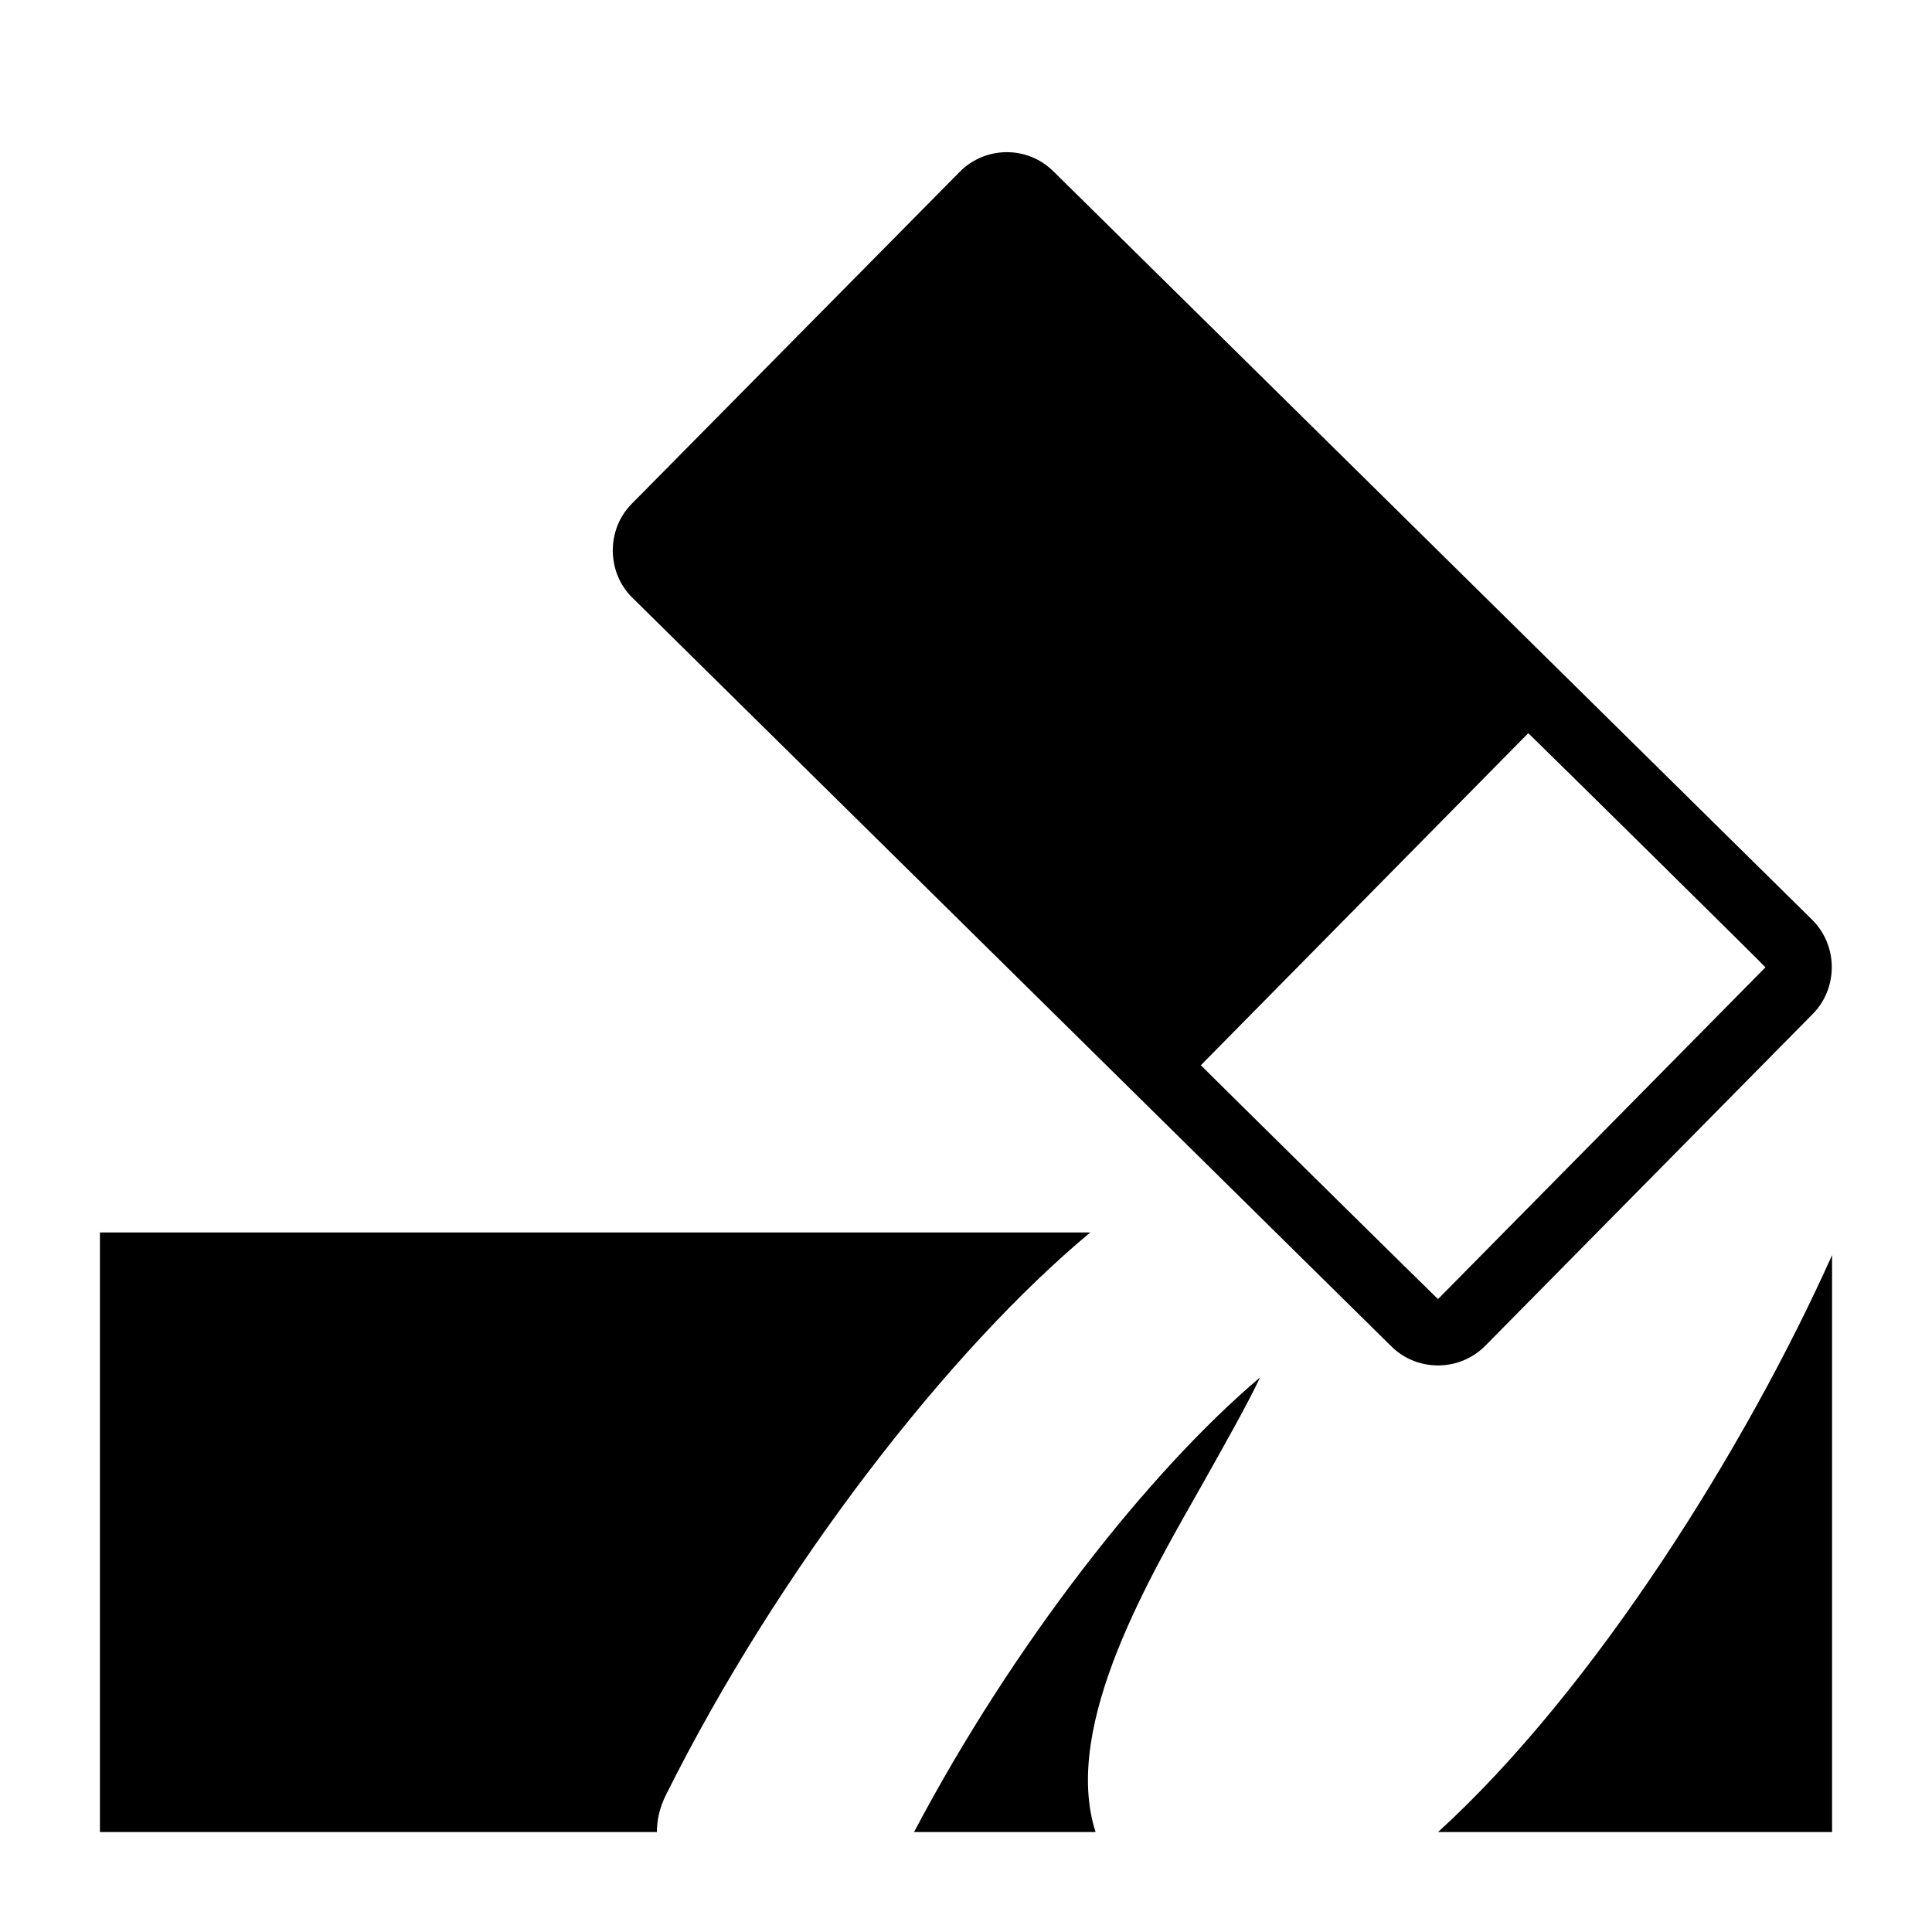 <?xml version="1.0" encoding="UTF-8"?>
<!DOCTYPE svg PUBLIC "-//W3C//DTD SVG 1.1//EN" "http://www.w3.org/Graphics/SVG/1.1/DTD/svg11.dtd">
<svg xmlns="http://www.w3.org/2000/svg" xml:space="preserve" width="580px" height="580px" shape-rendering="geometricPrecision" text-rendering="geometricPrecision" image-rendering="optimizeQuality" fill-rule="nonzero" clip-rule="nonzero" viewBox="0 0 5800 5800" xmlns:xlink="http://www.w3.org/1999/xlink">
	<title>erase icon</title>
	<desc>erase icon from the IconExperience.com I-Collection. Copyright by INCORS GmbH (www.incors.com).</desc>
		<path id="curve28"  d="M300 3700l2973 0c-423,352 -935,1009 -1274,1689 -18,36 -27,74 -27,111l-1672 0 0 -1800zm5200 68l0 1732 -1183 0c470,-428 926,-1158 1183,-1732zm-2211 1732l-545 0c296,-561 703,-1081 1039,-1365 -41,86 -104,197 -169,313 -154,273 -429,729 -325,1052zm888 -1458l-2279 -2248c-77,-76 -78,-204 -2,-281l985 -997c77,-78 203,-79 281,-2l2278 2247c78,77 79,205 2,283l-983 996c-77,78 -204,79 -282,2zm-572 -844c61,61 711,702 712,702l983 -996c1,-1 -652,-645 -712,-703l-983 997z"/>
</svg>